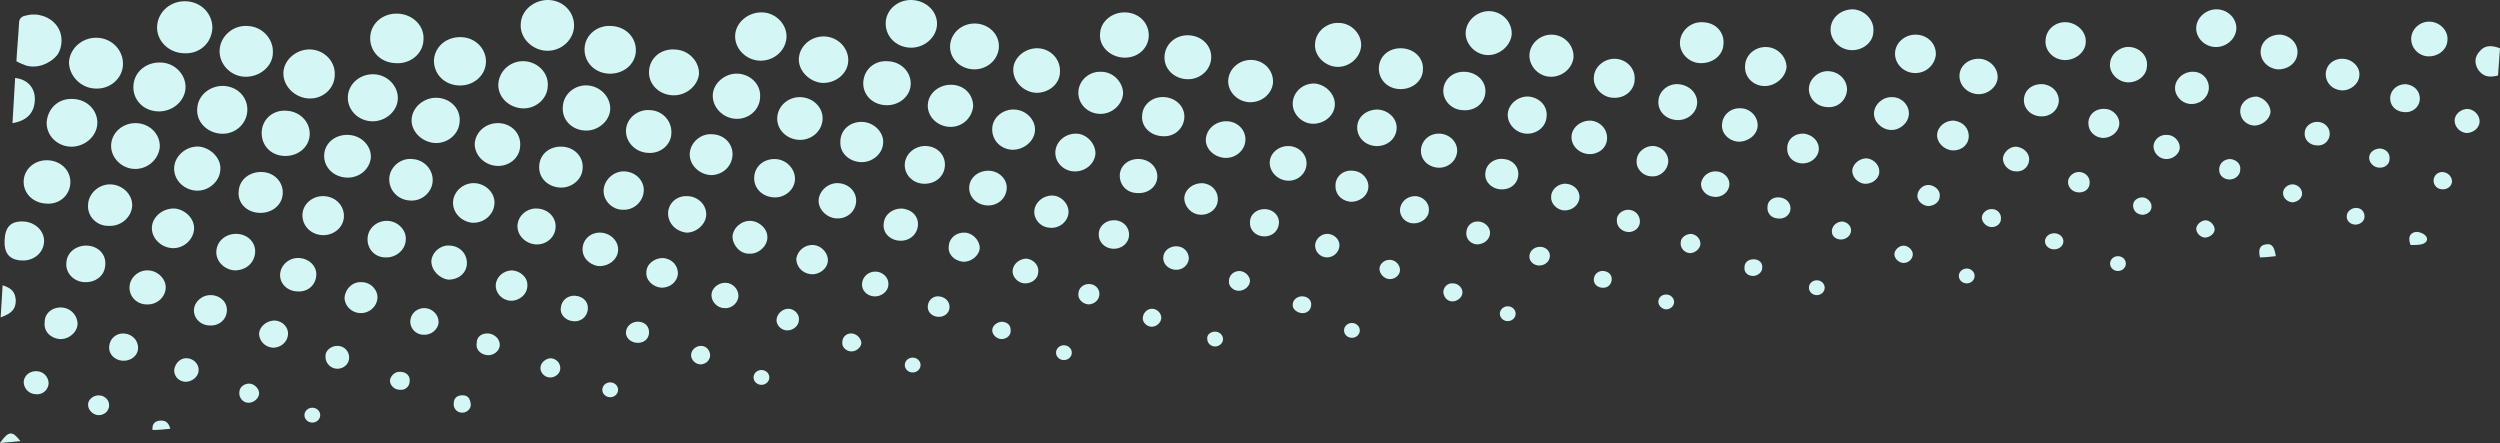 <?xml version="1.0" standalone="no"?><!-- Generator: Gravit.io --><svg xmlns="http://www.w3.org/2000/svg" xmlns:xlink="http://www.w3.org/1999/xlink" style="isolation:isolate" viewBox="0 0 404.086 71.604" width="404.086" height="71.604"><rect x="0" y="0" width="404.086" height="71.604" fill="#333333" stroke="none"/><defs><clipPath id="_clipPath_bSxCAAAjHBoV4F4Ywku6tHe0lryz78QY"><rect width="404.086" height="71.604"/></clipPath></defs><g clip-path="url(#_clipPath_bSxCAAAjHBoV4F4Ywku6tHe0lryz78QY)"><g><path d=" M 29.653 8.604 C 27.102 8.504 25.189 6.404 25.402 4.104 C 25.614 1.804 27.633 0.104 30.078 0.204 C 32.522 0.304 34.329 2.204 34.329 4.504 C 34.223 7.004 32.204 8.804 29.653 8.604 L 29.653 8.604 Z " fill="rgb(212,247,245)"/><path d=" M 15.305 14.304 C 12.966 14.204 11.053 12.104 11.16 9.904 C 11.372 7.704 13.392 6.004 15.73 6.104 C 18.174 6.204 19.981 8.204 19.875 10.504 C 19.769 12.704 17.749 14.504 15.305 14.304 Z " fill="rgb(212,247,245)"/><path d=" M 39.537 12.404 C 37.199 12.304 35.392 10.304 35.498 8.104 C 35.605 5.804 37.73 4.004 40.069 4.204 C 42.407 4.304 44.214 6.304 44.107 8.504 C 44.107 10.704 41.982 12.504 39.537 12.404 Z " fill="rgb(212,247,245)"/><path d=" M 88.321 8.204 C 85.983 8.104 83.963 6.104 84.176 3.804 C 84.282 1.604 86.408 -0.096 88.746 0.004 C 91.084 0.104 92.891 2.004 92.785 4.304 C 92.678 6.504 90.659 8.304 88.321 8.204 Z " fill="rgb(212,247,245)"/><path d=" M 63.876 10.204 C 61.431 10.104 59.731 8.204 59.837 6.004 C 59.943 3.704 61.963 2.104 64.301 2.204 C 66.745 2.304 68.659 4.204 68.446 6.504 C 68.34 8.704 66.32 10.404 63.876 10.204 Z " fill="rgb(212,247,245)"/><path d=" M 49.74 15.904 C 47.508 15.704 45.701 13.804 45.808 11.704 C 45.914 9.504 48.146 7.804 50.378 8.004 C 52.61 8.204 54.31 10.104 54.098 12.304 C 53.992 14.404 52.078 16.104 49.74 15.904 L 49.74 15.904 Z " fill="rgb(212,247,245)"/><path d=" M 29.972 14.404 C 29.759 16.504 27.74 18.104 25.508 18.004 C 23.063 17.904 21.363 16.004 21.575 13.704 C 21.788 11.504 23.701 10.004 26.039 10.104 C 28.377 10.204 30.184 12.204 29.972 14.404 Z " fill="rgb(212,247,245)"/><path d=" M 73.973 13.804 C 71.634 13.604 70.04 11.804 70.146 9.604 C 70.359 7.404 72.272 5.904 74.61 6.004 C 76.949 6.104 78.649 8.004 78.543 10.104 C 78.436 12.304 76.417 14.004 73.973 13.804 Z " fill="rgb(212,247,245)"/><path d=" M 98.418 11.904 C 96.079 11.804 94.379 10.004 94.485 7.804 C 94.591 5.604 96.611 4.004 98.843 4.204 C 101.181 4.304 102.881 6.104 102.775 8.304 C 102.669 10.404 100.756 12.004 98.418 11.904 Z " fill="rgb(212,247,245)"/><path d=" M 122.756 9.804 C 120.524 9.704 118.718 7.804 118.824 5.704 C 118.93 3.604 120.95 1.904 123.288 2.004 C 125.52 2.104 127.326 4.104 127.114 6.204 C 126.901 8.304 124.988 9.904 122.756 9.804 Z " fill="rgb(212,247,245)"/><path d=" M 147.095 7.704 C 144.757 7.604 143.056 5.804 143.163 3.604 C 143.269 1.504 145.182 -0.096 147.414 0.004 C 149.752 0.104 151.559 1.904 151.453 4.004 C 151.346 6.104 149.327 7.804 147.095 7.704 L 147.095 7.704 Z " fill="rgb(212,247,245)"/><path d=" M 4.251 10.604 C 3.72 10.404 3.188 10.204 2.657 9.904 C 2.763 7.804 2.976 5.704 3.082 3.704 C 3.082 3.004 3.507 2.604 4.251 2.504 C 6.058 2.004 8.077 2.704 9.14 4.104 C 10.203 5.504 10.203 7.504 9.247 8.904 C 8.077 10.304 6.058 11.104 4.251 10.604 L 4.251 10.604 Z " fill="rgb(212,247,245)"/><path d=" M 11.904 16.004 C 14.136 16.104 15.836 17.904 15.73 20.004 C 15.624 22.104 13.604 23.804 11.372 23.704 C 9.14 23.604 7.44 21.804 7.546 19.704 C 7.759 17.404 9.565 15.804 11.904 16.004 Z " fill="rgb(212,247,245)"/><path d=" M 36.349 13.904 C 38.581 14.104 40.175 15.904 39.962 18.104 C 39.75 20.204 37.837 21.804 35.605 21.604 C 33.373 21.404 31.672 19.604 31.885 17.504 C 31.991 15.304 34.117 13.704 36.349 13.904 L 36.349 13.904 Z " fill="rgb(212,247,245)"/><path d=" M 88.533 14.004 C 88.427 16.104 86.408 17.704 84.282 17.504 C 82.05 17.304 80.35 15.504 80.562 13.404 C 80.775 11.304 82.688 9.704 84.92 9.904 C 87.045 10.104 88.746 11.904 88.533 14.004 Z " fill="rgb(212,247,245)"/><path d=" M 64.301 16.004 C 64.195 18.104 62.175 19.704 60.05 19.604 C 57.818 19.504 56.117 17.704 56.223 15.604 C 56.33 13.504 58.243 11.904 60.475 12.004 C 62.707 12.104 64.407 14.004 64.301 16.004 Z " fill="rgb(212,247,245)"/><path d=" M 108.727 15.404 C 106.495 15.304 104.795 13.604 104.901 11.504 C 105.007 9.404 106.814 7.804 109.152 8.004 C 111.384 8.104 113.085 10.004 112.978 12.004 C 112.766 13.904 110.853 15.504 108.727 15.404 Z " fill="rgb(212,247,245)"/><path d=" M 132.853 13.404 C 130.727 13.204 128.921 11.304 129.133 9.304 C 129.346 7.204 131.365 5.704 133.491 5.904 C 135.616 6.104 137.211 7.904 137.104 9.904 C 136.998 11.904 135.085 13.504 132.853 13.404 Z " fill="rgb(212,247,245)"/><path d=" M 157.298 11.204 C 155.066 11.104 153.366 9.304 153.578 7.204 C 153.791 5.204 155.598 3.704 157.723 3.804 C 159.955 3.904 161.656 5.704 161.443 7.804 C 161.231 9.804 159.424 11.304 157.298 11.204 Z " fill="rgb(212,247,245)"/><path d=" M 181.424 9.304 C 179.299 9.104 177.598 7.404 177.811 5.404 C 177.917 3.404 179.83 1.904 181.956 2.004 C 184.188 2.104 185.782 3.804 185.676 5.904 C 185.569 7.904 183.762 9.504 181.424 9.304 Z " fill="rgb(212,247,245)"/><path d=" M 21.682 27.304 C 19.556 27.204 17.855 25.404 17.962 23.404 C 18.068 21.404 19.875 19.804 22.107 19.904 C 24.232 20.004 25.933 21.704 25.827 23.804 C 25.614 25.804 23.807 27.404 21.682 27.304 Z " fill="rgb(212,247,245)"/><path d=" M 45.914 25.204 C 43.682 25.104 42.194 23.404 42.3 21.304 C 42.407 19.204 44.214 17.704 46.339 17.904 C 48.465 18.004 50.165 19.704 50.059 21.804 C 49.953 23.804 48.146 25.304 45.914 25.204 Z " fill="rgb(212,247,245)"/><path d=" M 70.678 15.804 C 72.804 15.904 74.504 17.604 74.291 19.704 C 74.185 21.704 72.272 23.304 70.146 23.104 C 68.127 22.904 66.427 21.204 66.533 19.304 C 66.639 17.304 68.552 15.704 70.678 15.804 L 70.678 15.804 Z " fill="rgb(212,247,245)"/><path d=" M 94.91 13.804 C 97.036 13.904 98.736 15.704 98.63 17.704 C 98.524 19.604 96.611 21.204 94.591 21.104 C 92.36 21.004 90.765 19.304 90.978 17.204 C 91.084 15.204 92.891 13.704 94.91 13.804 Z " fill="rgb(212,247,245)"/><path d=" M 122.863 15.604 C 122.863 17.704 121.056 19.304 118.93 19.204 C 116.804 19.104 115.104 17.304 115.21 15.304 C 115.317 13.404 117.23 11.804 119.249 11.904 C 121.268 12.004 122.969 13.604 122.863 15.604 L 122.863 15.604 Z " fill="rgb(212,247,245)"/><path d=" M 167.501 15.004 C 165.376 14.904 163.675 13.104 163.781 11.104 C 163.888 9.204 165.801 7.704 167.82 7.804 C 169.839 7.904 171.434 9.604 171.327 11.604 C 171.327 13.504 169.627 15.004 167.501 15.004 Z " fill="rgb(212,247,245)"/><path d=" M 147.201 13.704 C 147.095 15.604 145.288 17.104 143.163 17.004 C 140.931 16.904 139.336 15.204 139.549 13.104 C 139.762 11.104 141.462 9.704 143.588 9.904 C 145.713 10.004 147.308 11.704 147.201 13.704 L 147.201 13.704 Z " fill="rgb(212,247,245)"/><path d=" M 191.84 12.804 C 189.714 12.704 188.12 11.104 188.226 9.104 C 188.333 7.104 190.033 5.604 192.159 5.704 C 194.284 5.804 195.879 7.404 195.772 9.404 C 195.666 11.404 193.859 12.904 191.84 12.804 Z " fill="rgb(212,247,245)"/><path d=" M 35.605 27.504 C 35.498 29.404 33.585 31.004 31.566 30.804 C 29.547 30.604 27.952 28.904 28.165 26.904 C 28.377 25.004 30.291 23.504 32.31 23.704 C 34.223 24.004 35.817 25.704 35.605 27.504 L 35.605 27.504 Z " fill="rgb(212,247,245)"/><path d=" M 216.072 10.804 C 214.053 10.704 212.352 8.904 212.565 7.004 C 212.671 5.104 214.478 3.604 216.391 3.704 C 218.411 3.704 220.111 5.504 220.005 7.404 C 219.899 9.304 218.092 10.904 216.072 10.804 L 216.072 10.804 Z " fill="rgb(212,247,245)"/><path d=" M 11.372 29.604 C 11.266 31.604 9.565 33.104 7.44 32.904 C 5.314 32.804 3.72 31.204 3.826 29.204 C 3.932 27.204 5.739 25.804 7.759 25.904 C 9.884 26.004 11.479 27.604 11.372 29.604 Z " fill="rgb(212,247,245)"/><path d=" M 56.011 28.704 C 53.885 28.604 52.291 27.004 52.397 25.004 C 52.504 23.104 54.204 21.704 56.33 21.804 C 58.455 21.904 60.05 23.604 59.943 25.504 C 59.731 27.404 58.03 28.804 56.011 28.704 Z " fill="rgb(212,247,245)"/><path d=" M 240.517 8.904 C 238.498 8.904 236.797 7.104 236.904 5.204 C 237.01 3.304 238.817 1.704 240.836 1.804 C 242.856 1.904 244.45 3.604 244.344 5.604 C 244.131 7.404 242.43 8.904 240.517 8.904 L 240.517 8.904 Z " fill="rgb(212,247,245)"/><path d=" M 104.688 24.704 C 102.669 24.604 101.075 22.904 101.181 21.004 C 101.287 19.104 103.094 17.604 105.113 17.804 C 107.133 17.904 108.621 19.604 108.514 21.504 C 108.514 23.404 106.708 24.904 104.688 24.704 L 104.688 24.704 Z " fill="rgb(212,247,245)"/><path d=" M 80.137 26.804 C 78.118 26.604 76.63 24.904 76.736 23.104 C 76.949 21.204 78.649 19.804 80.668 19.904 C 82.794 20.004 84.282 21.704 84.069 23.704 C 83.963 25.604 82.156 27.004 80.137 26.804 L 80.137 26.804 Z " fill="rgb(212,247,245)"/><path d=" M 129.133 22.604 C 127.114 22.504 125.52 20.904 125.626 19.004 C 125.732 17.104 127.433 15.604 129.452 15.704 C 131.471 15.804 133.066 17.404 132.959 19.304 C 132.853 21.204 131.153 22.704 129.133 22.604 Z " fill="rgb(212,247,245)"/><path d=" M 181.531 15.104 C 181.424 16.904 179.724 18.504 177.704 18.404 C 175.685 18.304 174.197 16.704 174.303 14.804 C 174.41 13.004 176.004 11.504 178.023 11.604 C 179.936 11.604 181.531 13.304 181.531 15.104 L 181.531 15.104 Z " fill="rgb(212,247,245)"/><path d=" M 153.472 20.504 C 151.453 20.404 149.858 18.804 149.965 16.904 C 150.071 15.004 151.878 13.604 153.897 13.704 C 155.916 13.804 157.298 15.304 157.298 17.204 C 157.086 19.104 155.491 20.604 153.472 20.504 L 153.472 20.504 Z " fill="rgb(212,247,245)"/><path d=" M 201.724 16.504 C 199.811 16.304 198.323 14.604 198.536 12.804 C 198.748 10.904 200.555 9.504 202.574 9.704 C 204.488 9.904 205.869 11.504 205.763 13.404 C 205.55 15.304 203.744 16.704 201.724 16.504 Z " fill="rgb(212,247,245)"/><path d=" M 14.242 33.004 C 14.348 31.204 16.049 29.704 17.962 29.804 C 19.875 29.904 21.469 31.504 21.363 33.304 C 21.257 35.104 19.556 36.604 17.643 36.504 C 15.624 36.604 14.029 34.904 14.242 33.004 Z " fill="rgb(212,247,245)"/><path d=" M 250.508 12.404 C 248.595 12.304 247.107 10.604 247.213 8.804 C 247.319 7.004 249.02 5.504 250.933 5.604 C 252.952 5.704 254.44 7.404 254.334 9.304 C 254.122 11.104 252.421 12.504 250.508 12.404 Z " fill="rgb(212,247,245)"/><path d=" M 226.382 14.404 C 224.256 14.404 222.768 12.804 222.874 10.904 C 222.981 9.004 224.575 7.704 226.594 7.804 C 228.614 7.904 230.102 9.404 229.995 11.204 C 229.995 13.004 228.401 14.404 226.382 14.404 L 226.382 14.404 Z " fill="rgb(212,247,245)"/><path d=" M 38.581 30.904 C 38.687 29.004 40.387 27.704 42.407 27.804 C 44.426 27.904 45.808 29.504 45.701 31.304 C 45.595 33.204 43.895 34.504 41.875 34.404 C 39.856 34.304 38.368 32.804 38.581 30.904 Z " fill="rgb(212,247,245)"/><path d=" M 69.934 29.304 C 69.828 31.104 68.127 32.604 66.214 32.404 C 64.301 32.304 62.813 30.704 62.919 28.804 C 63.026 27.004 64.726 25.504 66.639 25.704 C 68.552 25.804 70.04 27.404 69.934 29.304 Z " fill="rgb(212,247,245)"/><path d=" M 274.74 10.204 C 272.827 10.104 271.339 8.404 271.552 6.604 C 271.764 4.804 273.465 3.404 275.378 3.604 C 277.397 3.704 278.779 5.304 278.566 7.204 C 278.46 9.004 276.76 10.304 274.74 10.204 Z " fill="rgb(212,247,245)"/><path d=" M 94.166 27.304 C 94.06 29.104 92.253 30.504 90.34 30.304 C 88.427 30.104 87.045 28.704 87.152 26.804 C 87.258 24.904 88.852 23.604 90.872 23.704 C 92.891 23.804 94.379 25.404 94.166 27.304 Z " fill="rgb(212,247,245)"/><path d=" M 299.185 8.104 C 297.272 8.004 295.784 6.404 295.891 4.604 C 295.997 2.804 297.591 1.504 299.504 1.504 C 301.417 1.604 303.011 3.304 302.799 5.104 C 302.799 6.804 301.098 8.204 299.185 8.104 Z " fill="rgb(212,247,245)"/><path d=" M 111.49 24.804 C 111.597 23.004 113.297 21.504 115.21 21.704 C 117.123 21.804 118.505 23.304 118.399 25.104 C 118.292 26.904 116.804 28.304 114.891 28.304 C 112.978 28.204 111.384 26.604 111.49 24.804 L 111.49 24.804 Z " fill="rgb(212,247,245)"/><path d=" M 167.289 21.104 C 167.182 22.904 165.376 24.304 163.463 24.204 C 161.549 24.004 160.274 22.504 160.38 20.704 C 160.487 18.904 162.187 17.604 163.994 17.704 C 165.907 17.804 167.395 19.404 167.289 21.104 Z " fill="rgb(212,247,245)"/><path d=" M 142.737 23.204 C 142.631 24.904 140.931 26.304 139.124 26.204 C 137.211 26.104 135.723 24.704 135.829 22.904 C 135.829 21.004 137.423 19.604 139.443 19.704 C 141.356 19.804 142.95 21.504 142.737 23.204 Z " fill="rgb(212,247,245)"/><path d=" M 191.415 19.204 C 191.202 20.904 189.714 22.204 187.801 22.004 C 185.888 21.904 184.4 20.404 184.613 18.604 C 184.719 16.804 186.42 15.504 188.333 15.704 C 190.246 15.904 191.627 17.404 191.415 19.204 L 191.415 19.204 Z " fill="rgb(212,247,245)"/><path d=" M 24.551 36.704 C 24.658 35.004 26.358 33.604 28.271 33.704 C 30.078 33.904 31.566 35.504 31.353 37.204 C 31.141 38.904 29.547 40.204 27.846 40.104 C 25.933 40.004 24.445 38.404 24.551 36.704 Z " fill="rgb(212,247,245)"/><path d=" M 215.754 17.004 C 215.647 18.704 214.053 20.004 212.246 20.004 C 210.439 20.004 208.845 18.404 208.951 16.604 C 209.058 14.804 210.652 13.404 212.565 13.504 C 214.372 13.704 215.86 15.304 215.754 17.004 Z " fill="rgb(212,247,245)"/><path d=" M 73.229 32.604 C 73.335 30.904 74.929 29.504 76.736 29.604 C 78.543 29.704 80.031 31.204 79.924 32.904 C 79.818 34.704 78.224 36.104 76.311 36.004 C 74.504 35.804 73.122 34.304 73.229 32.604 L 73.229 32.604 Z " fill="rgb(212,247,245)"/><path d=" M 260.817 15.804 C 259.01 15.804 257.416 14.104 257.629 12.404 C 257.735 10.704 259.436 9.404 261.136 9.504 C 262.943 9.604 264.325 11.104 264.218 12.804 C 264.218 14.504 262.73 15.904 260.817 15.804 L 260.817 15.804 Z " fill="rgb(212,247,245)"/><path d=" M 7.121 39.104 C 7.015 40.904 5.42 42.204 3.507 42.104 C 1.488 42.004 0.638 40.904 0.744 38.804 C 0.85 36.604 1.807 35.704 3.826 35.804 C 5.739 35.904 7.227 37.404 7.121 39.104 Z " fill="rgb(212,247,245)"/><path d=" M 240.092 14.904 C 239.986 16.704 238.392 18.004 236.372 17.804 C 234.566 17.704 233.184 16.204 233.29 14.504 C 233.396 12.804 234.884 11.504 236.797 11.604 C 238.711 11.704 240.198 13.104 240.092 14.904 Z " fill="rgb(212,247,245)"/><path d=" M 48.89 34.604 C 48.996 32.904 50.59 31.604 52.397 31.704 C 54.31 31.804 55.692 33.304 55.586 35.104 C 55.479 36.804 53.885 38.104 52.078 38.004 C 50.165 37.904 48.784 36.404 48.89 34.604 Z " fill="rgb(212,247,245)"/><path d=" M 285.05 13.904 C 283.243 13.804 281.861 12.304 282.074 10.504 C 282.18 8.804 283.774 7.504 285.581 7.604 C 287.388 7.704 288.77 9.204 288.77 10.904 C 288.557 12.604 286.857 14.004 285.05 13.904 L 285.05 13.904 Z " fill="rgb(212,247,245)"/><path d=" M 97.567 30.704 C 97.674 29.004 99.268 27.604 100.968 27.704 C 102.775 27.804 104.157 29.204 104.051 30.904 C 103.944 32.604 102.456 34.004 100.65 33.904 C 98.949 33.904 97.461 32.404 97.567 30.704 Z " fill="rgb(212,247,245)"/><path d=" M 121.906 28.604 C 122.012 26.904 123.394 25.704 125.201 25.704 C 127.008 25.704 128.496 27.204 128.496 28.904 C 128.496 30.604 126.901 32.004 125.095 31.904 C 123.181 31.804 121.8 30.404 121.906 28.604 L 121.906 28.604 Z " fill="rgb(212,247,245)"/><path d=" M 309.388 11.804 C 307.582 11.704 306.2 10.204 306.306 8.504 C 306.413 6.804 308.007 5.504 309.814 5.604 C 311.62 5.704 313.002 7.104 312.896 8.904 C 312.683 10.604 311.195 11.904 309.388 11.804 L 309.388 11.804 Z " fill="rgb(212,247,245)"/><path d=" M 333.621 9.704 C 331.814 9.604 330.432 8.104 330.645 6.404 C 330.751 4.704 332.345 3.404 334.152 3.604 C 335.853 3.804 337.234 5.204 337.128 6.804 C 337.128 8.404 335.428 9.804 333.621 9.704 L 333.621 9.704 Z " fill="rgb(212,247,245)"/><path d=" M 358.172 7.604 C 356.365 7.604 354.877 6.104 354.984 4.404 C 355.09 2.804 356.578 1.504 358.278 1.504 C 360.085 1.504 361.573 3.004 361.467 4.704 C 361.361 6.304 359.873 7.604 358.172 7.604 Z " fill="rgb(212,247,245)"/><path d=" M 177.067 24.804 C 176.96 26.504 175.366 27.804 173.559 27.704 C 171.859 27.604 170.477 26.204 170.583 24.504 C 170.69 22.804 172.284 21.504 174.091 21.604 C 175.685 21.704 177.067 23.204 177.067 24.804 Z " fill="rgb(212,247,245)"/><path d=" M 146.245 26.504 C 146.351 24.804 147.945 23.504 149.752 23.604 C 151.559 23.704 152.834 25.104 152.728 26.804 C 152.622 28.504 151.24 29.704 149.433 29.704 C 147.52 29.704 146.138 28.204 146.245 26.504 Z " fill="rgb(212,247,245)"/><path d=" M 201.299 22.704 C 201.193 24.404 199.599 25.704 197.792 25.504 C 196.091 25.304 194.71 23.904 194.922 22.304 C 195.135 20.704 196.623 19.504 198.429 19.604 C 200.13 19.704 201.405 21.104 201.299 22.704 L 201.299 22.704 Z " fill="rgb(212,247,245)"/><path d=" M 10.735 42.404 C 10.841 40.704 12.435 39.604 14.136 39.704 C 15.942 39.804 17.218 41.204 17.005 42.904 C 16.899 44.604 15.411 45.704 13.604 45.604 C 11.904 45.504 10.522 44.104 10.735 42.404 Z " fill="rgb(212,247,245)"/><path d=" M 34.967 40.604 C 35.073 38.904 36.561 37.704 38.368 37.804 C 40.069 37.904 41.344 39.204 41.238 40.804 C 41.131 42.504 39.75 43.704 37.943 43.704 C 36.242 43.604 34.861 42.204 34.967 40.604 L 34.967 40.604 Z " fill="rgb(212,247,245)"/><path d=" M 225.744 20.804 C 225.638 22.504 224.15 23.704 222.343 23.604 C 220.643 23.504 219.367 22.204 219.367 20.604 C 219.367 18.904 220.855 17.704 222.662 17.704 C 224.469 17.804 225.85 19.204 225.744 20.804 L 225.744 20.804 Z " fill="rgb(212,247,245)"/><path d=" M 274.315 16.704 C 274.209 18.304 272.721 19.504 271.02 19.404 C 269.32 19.304 268.045 18.104 268.045 16.504 C 268.045 14.804 269.532 13.504 271.233 13.604 C 273.04 13.704 274.421 15.104 274.315 16.704 L 274.315 16.704 Z " fill="rgb(212,247,245)"/><path d=" M 249.976 18.904 C 249.87 20.504 248.382 21.704 246.682 21.604 C 244.981 21.504 243.6 20.004 243.706 18.404 C 243.812 16.804 245.406 15.504 247.107 15.604 C 248.914 15.804 250.189 17.204 249.976 18.904 L 249.976 18.904 Z " fill="rgb(212,247,245)"/><path d=" M 83.644 36.404 C 83.751 34.804 85.239 33.604 86.833 33.704 C 88.533 33.804 89.809 35.004 89.809 36.604 C 89.809 38.304 88.321 39.604 86.62 39.504 C 84.92 39.404 83.538 38.004 83.644 36.404 L 83.644 36.404 Z " fill="rgb(212,247,245)"/><path d=" M 59.412 38.504 C 59.518 36.804 61.006 35.604 62.707 35.704 C 64.407 35.804 65.789 37.304 65.576 38.904 C 65.47 40.404 63.982 41.704 62.282 41.604 C 60.581 41.604 59.306 40.204 59.412 38.504 L 59.412 38.504 Z " fill="rgb(212,247,245)"/><path d=" M 298.548 14.504 C 298.441 16.204 297.06 17.504 295.253 17.304 C 293.552 17.204 292.277 15.804 292.383 14.204 C 292.489 12.704 293.977 11.404 295.572 11.504 C 297.272 11.604 298.548 12.904 298.548 14.504 L 298.548 14.504 Z " fill="rgb(212,247,245)"/><path d=" M 107.983 34.504 C 107.983 32.904 109.365 31.604 111.065 31.704 C 112.766 31.704 114.254 33.104 114.147 34.804 C 114.041 36.304 112.553 37.604 110.959 37.604 C 109.258 37.404 107.983 36.104 107.983 34.504 L 107.983 34.504 Z " fill="rgb(212,247,245)"/><path d=" M 319.485 15.204 C 317.785 15.004 316.616 13.604 316.722 12.104 C 316.828 10.504 318.316 9.404 320.017 9.504 C 321.611 9.604 322.993 11.004 322.886 12.604 C 322.78 14.104 321.186 15.404 319.485 15.204 Z " fill="rgb(212,247,245)"/><path d=" M 132.322 32.304 C 132.428 30.804 133.916 29.504 135.51 29.604 C 137.211 29.704 138.486 31.004 138.38 32.604 C 138.274 34.204 136.892 35.404 135.191 35.304 C 133.597 35.204 132.215 33.804 132.322 32.304 Z " fill="rgb(212,247,245)"/><path d=" M 343.824 13.304 C 342.23 13.204 340.848 11.704 341.061 10.204 C 341.167 8.704 342.761 7.404 344.355 7.604 C 346.056 7.804 347.225 9.204 347.012 10.804 C 346.906 12.304 345.418 13.404 343.824 13.304 L 343.824 13.304 Z " fill="rgb(212,247,245)"/><path d=" M 156.66 30.204 C 156.767 28.604 158.255 27.504 159.955 27.604 C 161.549 27.704 162.825 29.004 162.719 30.504 C 162.612 32.104 161.231 33.304 159.53 33.204 C 157.83 33.104 156.554 31.804 156.66 30.204 L 156.66 30.204 Z " fill="rgb(212,247,245)"/><path d=" M 211.183 26.404 C 211.183 28.004 209.802 29.304 208.101 29.204 C 206.507 29.104 205.232 27.804 205.232 26.304 C 205.232 24.804 206.613 23.604 208.207 23.604 C 209.908 23.604 211.183 24.904 211.183 26.404 L 211.183 26.404 Z " fill="rgb(212,247,245)"/><path d=" M 392.395 9.104 C 390.801 9.004 389.632 7.604 389.738 6.104 C 389.844 4.604 391.226 3.404 392.82 3.504 C 394.414 3.604 395.796 5.004 395.584 6.604 C 395.477 8.104 393.989 9.204 392.395 9.104 Z " fill="rgb(212,247,245)"/><path d=" M 180.999 28.204 C 181.105 26.704 182.487 25.604 184.188 25.704 C 185.888 25.804 187.164 27.104 187.057 28.704 C 186.951 30.204 185.569 31.304 183.869 31.204 C 182.062 31.204 180.893 29.804 180.999 28.204 Z " fill="rgb(212,247,245)"/><path d=" M 368.056 11.204 C 366.462 11.004 365.293 9.704 365.399 8.204 C 365.506 6.604 366.994 5.504 368.694 5.604 C 370.288 5.804 371.457 7.104 371.351 8.604 C 371.245 10.204 369.757 11.304 368.056 11.204 Z " fill="rgb(212,247,245)"/><path d=" M 20.938 46.304 C 21.044 44.804 22.426 43.604 24.02 43.704 C 25.614 43.804 26.889 45.204 26.783 46.604 C 26.677 48.104 25.295 49.304 23.701 49.204 C 22.107 49.204 20.831 47.904 20.938 46.304 Z " fill="rgb(212,247,245)"/><path d=" M 45.276 44.304 C 45.383 42.804 46.764 41.604 48.359 41.704 C 49.953 41.804 51.228 43.004 51.122 44.504 C 51.016 46.104 49.74 47.204 48.146 47.104 C 46.445 47.104 45.17 45.804 45.276 44.304 Z " fill="rgb(212,247,245)"/><path d=" M 235.522 24.504 C 235.416 26.004 234.034 27.204 232.44 27.104 C 230.846 27.004 229.57 25.804 229.677 24.204 C 229.783 22.704 231.058 21.504 232.759 21.604 C 234.353 21.704 235.628 23.004 235.522 24.504 Z " fill="rgb(212,247,245)"/><path d=" M 69.721 42.204 C 69.828 40.704 71.316 39.504 72.804 39.704 C 74.398 39.804 75.567 41.104 75.461 42.704 C 75.354 44.204 74.079 45.204 72.485 45.204 C 70.997 45.004 69.721 43.704 69.721 42.204 Z " fill="rgb(212,247,245)"/><path d=" M 259.754 22.504 C 259.648 24.004 258.267 25.004 256.779 24.904 C 255.184 24.804 253.909 23.504 254.015 22.004 C 254.122 20.504 255.609 19.404 257.204 19.504 C 258.798 19.704 259.861 21.004 259.754 22.504 Z " fill="rgb(212,247,245)"/><path d=" M 97.142 37.604 C 98.736 37.704 100.012 39.004 99.906 40.504 C 99.799 42.004 98.311 43.104 96.717 43.004 C 95.229 42.804 94.06 41.604 94.166 40.104 C 94.273 38.604 95.548 37.504 97.142 37.604 Z " fill="rgb(212,247,245)"/><path d=" M 284.093 20.404 C 283.987 21.804 282.605 22.904 281.011 22.904 C 279.417 22.804 278.141 21.504 278.354 20.004 C 278.46 18.504 279.842 17.404 281.33 17.504 C 282.924 17.504 284.199 18.904 284.093 20.404 Z " fill="rgb(212,247,245)"/><path d=" M 308.538 18.504 C 308.432 19.904 307.05 21.104 305.562 21.004 C 304.074 20.904 302.799 19.604 302.905 18.204 C 303.011 16.804 304.393 15.604 305.881 15.704 C 307.369 15.704 308.644 17.004 308.538 18.504 Z " fill="rgb(212,247,245)"/><path d=" M 118.399 38.204 C 118.505 36.804 119.887 35.604 121.375 35.704 C 122.863 35.804 124.138 37.104 124.032 38.504 C 123.925 39.904 122.544 41.104 121.056 41.004 C 119.568 41.004 118.399 39.604 118.399 38.204 Z " fill="rgb(212,247,245)"/><path d=" M 332.771 16.504 C 332.558 17.904 331.389 18.904 329.795 18.804 C 328.2 18.704 327.031 17.504 327.138 16.004 C 327.244 14.504 328.519 13.504 330.22 13.604 C 331.814 13.804 332.877 15.004 332.771 16.504 L 332.771 16.504 Z " fill="rgb(212,247,245)"/><path d=" M 142.844 36.104 C 142.95 34.704 144.225 33.704 145.713 33.704 C 147.308 33.804 148.477 34.904 148.37 36.404 C 148.264 37.904 146.989 39.004 145.394 38.904 C 143.8 38.804 142.631 37.604 142.844 36.104 Z " fill="rgb(212,247,245)"/><path d=" M 167.182 34.104 C 167.289 32.704 168.564 31.604 170.052 31.604 C 171.54 31.604 172.815 33.004 172.709 34.404 C 172.603 35.804 171.221 37.004 169.627 36.804 C 168.139 36.704 167.076 35.404 167.182 34.104 L 167.182 34.104 Z " fill="rgb(212,247,245)"/><path d=" M 357.003 14.504 C 356.79 15.904 355.515 16.904 354.027 16.804 C 352.539 16.704 351.37 15.304 351.583 13.904 C 351.795 12.504 353.177 11.504 354.558 11.604 C 356.046 11.604 357.216 13.004 357.003 14.504 Z " fill="rgb(212,247,245)"/><path d=" M 191.415 32.004 C 191.521 30.604 192.796 29.604 194.284 29.604 C 195.879 29.704 196.942 30.904 196.835 32.404 C 196.729 33.804 195.454 34.804 193.966 34.704 C 192.478 34.604 191.415 33.304 191.415 32.004 L 191.415 32.004 Z " fill="rgb(212,247,245)"/><path d=" M 9.991 49.704 C 11.479 49.804 12.541 51.004 12.541 52.404 C 12.435 53.804 11.053 54.904 9.565 54.804 C 8.077 54.604 7.015 53.504 7.227 52.004 C 7.227 50.604 8.503 49.604 9.991 49.704 L 9.991 49.704 Z " fill="rgb(212,247,245)"/><path d=" M 378.472 14.604 C 376.984 14.504 375.921 13.404 375.921 12.004 C 375.921 10.504 377.197 9.404 378.791 9.504 C 380.279 9.604 381.554 10.904 381.342 12.304 C 381.235 13.604 379.854 14.704 378.472 14.604 Z " fill="rgb(212,247,245)"/><path d=" M 58.455 45.604 C 59.943 45.604 61.112 46.904 61.006 48.204 C 60.9 49.604 59.624 50.704 58.137 50.604 C 56.755 50.504 55.692 49.404 55.692 48.104 C 55.798 46.704 56.967 45.504 58.455 45.604 Z " fill="rgb(212,247,245)"/><path d=" M 31.353 50.004 C 31.46 48.704 32.735 47.604 34.223 47.704 C 35.711 47.804 36.774 48.904 36.667 50.304 C 36.561 51.704 35.392 52.704 33.904 52.604 C 32.416 52.604 31.247 51.404 31.353 50.004 Z " fill="rgb(212,247,245)"/><path d=" M 5.633 16.004 C 5.633 18.104 4.464 19.504 2.019 19.904 L 2.444 12.604 C 4.358 12.804 5.633 14.104 5.633 16.004 L 5.633 16.004 Z " fill="rgb(212,247,245)"/><path d=" M 215.86 29.804 C 215.966 28.404 217.241 27.404 218.729 27.604 C 220.217 27.704 221.28 29.004 221.174 30.304 C 221.068 31.704 219.686 32.704 218.198 32.604 C 216.71 32.404 215.754 31.304 215.86 29.804 Z " fill="rgb(212,247,245)"/><path d=" M 82.794 43.704 C 84.176 43.804 85.345 44.904 85.239 46.204 C 85.239 47.604 83.857 48.704 82.475 48.604 C 81.094 48.504 80.031 47.304 80.137 46.004 C 80.243 44.704 81.412 43.704 82.794 43.704 L 82.794 43.704 Z " fill="rgb(212,247,245)"/><path d=" M 242.537 30.604 C 241.049 30.504 239.88 29.304 240.092 27.904 C 240.198 26.504 241.58 25.504 243.068 25.704 C 244.45 25.804 245.513 26.904 245.406 28.304 C 245.3 29.704 244.131 30.704 242.537 30.604 L 242.537 30.604 Z " fill="rgb(212,247,245)"/><path d=" M 269.639 26.204 C 269.532 27.504 268.363 28.604 266.982 28.504 C 265.6 28.504 264.431 27.304 264.537 26.004 C 264.537 24.604 265.919 23.504 267.301 23.604 C 268.682 23.704 269.745 24.904 269.639 26.204 L 269.639 26.204 Z " fill="rgb(212,247,245)"/><path d=" M 107.133 41.704 C 108.621 41.804 109.577 42.904 109.577 44.204 C 109.471 45.604 108.302 46.504 106.92 46.504 C 105.539 46.404 104.369 45.304 104.476 44.004 C 104.476 42.704 105.751 41.704 107.133 41.704 Z " fill="rgb(212,247,245)"/><path d=" M 293.977 24.204 C 293.871 25.504 292.596 26.504 291.214 26.404 C 289.726 26.304 288.77 25.204 288.876 23.804 C 288.982 22.404 290.151 21.504 291.639 21.604 C 293.021 21.804 294.084 22.904 293.977 24.204 Z " fill="rgb(212,247,245)"/><path d=" M 131.471 39.604 C 132.853 39.704 133.916 41.004 133.81 42.204 C 133.703 43.504 132.322 44.504 130.94 44.304 C 129.558 44.104 128.708 43.004 128.708 41.804 C 128.921 40.504 130.09 39.504 131.471 39.604 L 131.471 39.604 Z " fill="rgb(212,247,245)"/><path d=" M 318.21 22.204 C 318.104 23.504 316.934 24.404 315.553 24.304 C 314.171 24.204 313.002 23.004 313.108 21.704 C 313.215 20.404 314.49 19.404 315.872 19.504 C 317.36 19.704 318.316 20.804 318.21 22.204 Z " fill="rgb(212,247,245)"/><path d=" M 342.549 20.104 C 342.442 21.304 341.273 22.304 339.891 22.304 C 338.51 22.204 337.553 21.204 337.553 19.904 C 337.553 18.504 338.722 17.504 340.21 17.604 C 341.486 17.604 342.655 18.804 342.549 20.104 Z " fill="rgb(212,247,245)"/><path d=" M 153.366 39.704 C 153.472 38.404 154.641 37.504 156.023 37.604 C 157.298 37.704 158.361 38.904 158.361 40.104 C 158.255 41.404 156.873 42.404 155.598 42.304 C 154.11 42.104 153.153 41.004 153.366 39.704 L 153.366 39.704 Z " fill="rgb(212,247,245)"/><path d=" M 366.994 18.104 C 366.887 19.304 365.612 20.304 364.336 20.304 C 362.955 20.204 361.998 19.104 362.105 17.804 C 362.211 16.504 363.38 15.604 364.762 15.604 C 365.931 15.804 366.994 16.904 366.994 18.104 Z " fill="rgb(212,247,245)"/><path d=" M 180.255 35.604 C 181.637 35.704 182.593 36.804 182.487 38.104 C 182.381 39.404 181.212 40.304 179.83 40.204 C 178.448 40.104 177.492 39.004 177.598 37.704 C 177.704 36.404 178.873 35.504 180.255 35.604 Z " fill="rgb(212,247,245)"/><path d=" M 391.12 16.104 C 391.013 17.404 389.844 18.304 388.463 18.104 C 387.187 18.004 386.231 17.004 386.337 15.704 C 386.443 14.504 387.506 13.604 388.781 13.604 C 390.269 13.704 391.226 14.804 391.12 16.104 Z " fill="rgb(212,247,245)"/><path d=" M 204.594 33.804 C 205.869 33.904 206.826 34.904 206.719 36.104 C 206.613 37.404 205.55 38.304 204.169 38.204 C 202.893 38.104 201.937 37.104 202.043 35.904 C 202.043 34.604 203.212 33.704 204.594 33.804 Z " fill="rgb(212,247,245)"/><path d=" M 403.767 12.204 C 402.173 12.604 401.323 12.304 400.579 11.304 C 399.941 10.304 399.941 9.204 400.791 8.304 C 401.535 7.404 402.492 7.204 404.086 7.804 L 403.767 12.204 Z " fill="rgb(212,247,245)"/><path d=" M 253.165 29.704 C 254.44 29.804 255.397 30.804 255.291 32.004 C 255.184 33.204 254.015 34.104 252.74 34.004 C 251.571 33.904 250.614 32.804 250.72 31.804 C 250.72 30.604 251.89 29.604 253.165 29.704 Z " fill="rgb(212,247,245)"/><path d=" M 44.426 51.804 C 45.701 51.904 46.658 52.904 46.552 54.104 C 46.445 55.304 45.383 56.204 44.107 56.204 C 42.832 56.104 41.875 55.104 41.875 53.904 C 41.982 52.704 43.151 51.804 44.426 51.804 Z " fill="rgb(212,247,245)"/><path d=" M 228.72 31.704 C 229.995 31.704 231.058 32.804 230.952 34.004 C 230.952 35.204 229.783 36.104 228.507 36.104 C 227.232 36.104 226.275 35.104 226.275 33.904 C 226.382 32.604 227.445 31.704 228.72 31.704 L 228.72 31.704 Z " fill="rgb(212,247,245)"/><path d=" M 68.765 49.804 C 69.934 49.904 70.89 50.904 70.89 52.004 C 70.89 53.204 69.721 54.204 68.446 54.104 C 67.171 54.104 66.214 53.004 66.32 51.804 C 66.427 50.604 67.489 49.704 68.765 49.804 Z " fill="rgb(212,247,245)"/><path d=" M 20.087 53.904 C 21.363 54.004 22.319 55.004 22.319 56.204 C 22.319 57.504 21.15 58.404 19.769 58.304 C 18.493 58.204 17.537 57.204 17.643 56.004 C 17.749 54.704 18.812 53.804 20.087 53.904 Z " fill="rgb(212,247,245)"/><path d=" M 277.504 27.704 C 278.673 27.804 279.629 28.804 279.523 29.904 C 279.417 31.104 278.248 32.004 276.972 31.804 C 275.803 31.704 274.847 30.704 274.953 29.604 C 275.165 28.404 276.228 27.604 277.504 27.704 Z " fill="rgb(212,247,245)"/><path d=" M 92.997 47.804 C 94.273 47.904 95.123 48.804 95.017 50.004 C 94.91 51.204 93.847 52.104 92.572 51.904 C 91.403 51.804 90.446 50.804 90.659 49.704 C 90.765 48.504 91.828 47.704 92.997 47.804 Z " fill="rgb(212,247,245)"/><path d=" M 301.842 25.604 C 303.011 25.804 303.862 26.804 303.755 27.904 C 303.649 29.004 302.48 29.804 301.311 29.704 C 300.142 29.504 299.292 28.504 299.398 27.404 C 299.61 26.304 300.78 25.504 301.842 25.604 Z " fill="rgb(212,247,245)"/><path d=" M 117.23 45.704 C 118.399 45.704 119.355 46.704 119.355 47.804 C 119.355 48.904 118.292 49.904 117.123 49.804 C 115.954 49.804 114.998 48.804 114.998 47.704 C 114.998 46.604 116.061 45.704 117.23 45.704 Z " fill="rgb(212,247,245)"/><path d=" M 327.988 25.704 C 327.988 26.904 327.031 27.804 325.862 27.704 C 324.693 27.704 323.737 26.704 323.737 25.604 C 323.843 24.604 324.799 23.704 325.862 23.704 C 327.031 23.804 327.988 24.704 327.988 25.704 Z " fill="rgb(212,247,245)"/><path d=" M 141.675 43.904 C 142.737 44.004 143.694 44.904 143.588 46.004 C 143.588 47.104 142.419 48.004 141.249 47.904 C 140.08 47.804 139.23 46.904 139.336 45.804 C 139.443 44.704 140.399 43.804 141.675 43.904 Z " fill="rgb(212,247,245)"/><path d=" M 352.327 23.804 C 352.327 24.904 351.157 25.804 349.988 25.704 C 348.926 25.604 348.075 24.704 348.075 23.604 C 348.182 22.504 349.138 21.704 350.307 21.804 C 351.37 21.804 352.327 22.804 352.327 23.804 L 352.327 23.804 Z " fill="rgb(212,247,245)"/><path d=" M 165.907 41.804 C 166.97 41.904 167.926 42.804 167.82 43.904 C 167.82 45.004 166.864 45.804 165.694 45.804 C 164.525 45.804 163.569 44.704 163.675 43.704 C 163.781 42.604 164.844 41.804 165.907 41.804 L 165.907 41.804 Z " fill="rgb(212,247,245)"/><path d=" M 376.559 21.804 C 376.453 22.804 375.602 23.604 374.54 23.504 C 373.37 23.504 372.414 22.604 372.52 21.504 C 372.52 20.404 373.583 19.604 374.752 19.704 C 375.815 19.804 376.665 20.704 376.559 21.804 L 376.559 21.804 Z " fill="rgb(212,247,245)"/><path d=" M 190.139 39.804 C 191.309 39.804 192.159 40.704 192.159 41.804 C 192.053 42.904 191.096 43.704 189.927 43.604 C 188.864 43.504 188.014 42.704 188.014 41.704 C 188.014 40.604 188.97 39.804 190.139 39.804 L 190.139 39.804 Z " fill="rgb(212,247,245)"/><path d=" M 400.791 19.604 C 400.791 20.704 399.729 21.504 398.666 21.504 C 397.603 21.404 396.753 20.504 396.753 19.504 C 396.753 18.404 397.815 17.604 398.878 17.604 C 399.941 17.704 400.791 18.604 400.791 19.604 Z " fill="rgb(212,247,245)"/><path d=" M 6.058 60.004 C 7.121 60.104 7.865 61.004 7.865 62.004 C 7.759 63.104 6.802 63.904 5.633 63.704 C 4.57 63.604 3.826 62.704 3.826 61.704 C 3.932 60.604 4.889 59.904 6.058 60.004 Z " fill="rgb(212,247,245)"/><path d=" M 214.691 37.804 C 215.754 37.904 216.604 38.804 216.497 39.804 C 216.391 40.804 215.541 41.604 214.478 41.604 C 213.415 41.604 212.565 40.704 212.565 39.704 C 212.565 38.604 213.628 37.704 214.691 37.804 L 214.691 37.804 Z " fill="rgb(212,247,245)"/><path d=" M 30.291 57.904 C 31.353 58.004 32.204 58.904 32.097 59.904 C 32.097 60.904 30.928 61.804 29.865 61.704 C 28.803 61.604 28.059 60.704 28.165 59.704 C 28.377 58.604 29.228 57.804 30.291 57.904 Z " fill="rgb(212,247,245)"/><path d=" M 54.523 55.904 C 55.586 55.904 56.436 56.704 56.436 57.804 C 56.436 58.804 55.586 59.604 54.523 59.604 C 53.46 59.604 52.61 58.704 52.61 57.704 C 52.504 56.704 53.46 55.904 54.523 55.904 Z " fill="rgb(212,247,245)"/><path d=" M 239.029 35.804 C 240.092 35.904 240.942 36.804 240.836 37.804 C 240.73 38.804 239.773 39.504 238.711 39.504 C 237.648 39.404 236.904 38.604 237.01 37.504 C 237.116 36.404 237.967 35.704 239.029 35.804 Z " fill="rgb(212,247,245)"/><path d=" M 263.156 33.904 C 264.218 33.904 265.069 34.704 265.069 35.804 C 265.069 36.804 264.218 37.504 263.262 37.504 C 262.199 37.504 261.242 36.604 261.349 35.604 C 261.242 34.704 262.199 33.904 263.156 33.904 Z " fill="rgb(212,247,245)"/><path d=" M 103.307 52.004 C 104.369 52.104 105.007 52.904 104.901 53.904 C 104.795 54.904 103.944 55.504 102.881 55.404 C 101.819 55.304 101.075 54.504 101.181 53.604 C 101.287 52.604 102.244 51.904 103.307 52.004 L 103.307 52.004 Z " fill="rgb(212,247,245)"/><path d=" M 78.968 53.904 C 80.031 54.004 80.881 54.904 80.775 55.904 C 80.668 56.804 79.712 57.504 78.755 57.404 C 77.693 57.304 76.842 56.504 77.055 55.404 C 77.055 54.404 77.905 53.804 78.968 53.904 Z " fill="rgb(212,247,245)"/><path d=" M 287.601 31.904 C 288.663 32.004 289.407 32.704 289.407 33.704 C 289.407 34.704 288.451 35.504 287.282 35.304 C 286.219 35.204 285.581 34.404 285.687 33.404 C 285.687 32.504 286.538 31.804 287.601 31.904 L 287.601 31.904 Z " fill="rgb(212,247,245)"/><path d=" M 127.433 49.904 C 128.389 49.904 129.24 50.804 129.133 51.704 C 129.133 52.604 128.283 53.404 127.22 53.404 C 126.264 53.404 125.413 52.504 125.52 51.604 C 125.626 50.704 126.476 49.904 127.433 49.904 Z " fill="rgb(212,247,245)"/><path d=" M 311.62 33.304 C 310.664 33.204 309.814 32.404 309.92 31.504 C 310.026 30.604 310.876 29.804 311.833 29.904 C 312.789 30.004 313.64 30.804 313.533 31.704 C 313.533 32.604 312.683 33.304 311.62 33.304 Z " fill="rgb(212,247,245)"/><path d=" M 2.551 48.504 C 2.551 49.904 2.019 50.604 0.106 51.304 L 0.425 46.104 C 1.913 46.604 2.444 47.204 2.551 48.504 Z " fill="rgb(212,247,245)"/><path d=" M 360.191 29.004 C 359.235 28.904 358.597 28.204 358.704 27.204 C 358.81 26.304 359.554 25.704 360.51 25.704 C 361.467 25.804 362.211 26.504 362.105 27.404 C 362.105 28.404 361.148 29.104 360.191 29.004 Z " fill="rgb(212,247,245)"/><path d=" M 176.004 45.904 C 176.96 45.904 177.704 46.604 177.704 47.504 C 177.704 48.504 176.854 49.204 175.898 49.204 C 174.941 49.104 174.197 48.304 174.303 47.504 C 174.303 46.604 175.047 45.904 176.004 45.904 Z " fill="rgb(212,247,245)"/><path d=" M 151.771 47.904 C 152.834 48.004 153.578 48.804 153.472 49.804 C 153.366 50.704 152.515 51.304 151.559 51.204 C 150.496 51.104 149.858 50.304 149.965 49.404 C 150.071 48.504 150.815 47.804 151.771 47.904 L 151.771 47.904 Z " fill="rgb(212,247,245)"/><path d=" M 336.065 31.104 C 335.002 31.104 334.259 30.304 334.259 29.404 C 334.259 28.504 335.215 27.704 336.172 27.804 C 337.128 27.904 337.766 28.604 337.766 29.504 C 337.766 30.504 337.022 31.104 336.065 31.104 Z " fill="rgb(212,247,245)"/><path d=" M 200.343 43.804 C 201.193 43.804 202.043 44.604 202.043 45.404 C 202.043 46.204 201.193 47.004 200.236 47.004 C 199.28 47.004 198.536 46.204 198.642 45.404 C 198.642 44.504 199.386 43.804 200.343 43.804 Z " fill="rgb(212,247,245)"/><path d=" M 15.942 63.904 C 16.899 63.904 17.643 64.604 17.643 65.504 C 17.643 66.404 16.899 67.104 15.942 67.104 C 15.092 67.104 14.242 66.304 14.242 65.504 C 14.136 64.704 14.986 63.904 15.942 63.904 Z " fill="rgb(212,247,245)"/><path d=" M 384.636 27.104 C 383.68 27.104 382.936 26.304 382.936 25.504 C 382.936 24.604 383.786 24.004 384.743 24.004 C 385.699 24.104 386.337 24.804 386.231 25.704 C 386.231 26.504 385.593 27.104 384.636 27.104 L 384.636 27.104 Z " fill="rgb(212,247,245)"/><path d=" M 224.788 42.004 C 225.744 42.104 226.382 43.004 226.275 43.804 C 226.169 44.604 225.319 45.204 224.469 45.104 C 223.618 45.004 222.874 44.104 222.981 43.304 C 223.087 42.504 223.937 41.904 224.788 42.004 Z " fill="rgb(212,247,245)"/><path d=" M 40.281 62.004 C 41.131 62.004 41.982 62.904 41.875 63.704 C 41.769 64.504 40.919 65.104 40.175 65.104 C 39.218 65.104 38.581 64.204 38.687 63.404 C 38.687 62.604 39.431 62.004 40.281 62.004 L 40.281 62.004 Z " fill="rgb(212,247,245)"/><path d=" M 249.126 39.904 C 249.976 40.004 250.614 40.704 250.508 41.504 C 250.402 42.404 249.551 43.004 248.595 42.904 C 247.745 42.804 247.107 42.104 247.213 41.304 C 247.319 40.404 248.17 39.804 249.126 39.904 Z " fill="rgb(212,247,245)"/><path d=" M 89.065 57.904 C 90.021 58.004 90.659 58.804 90.553 59.704 C 90.446 60.504 89.596 61.104 88.746 61.004 C 87.896 60.904 87.258 60.104 87.364 59.304 C 87.471 58.504 88.321 57.904 89.065 57.904 L 89.065 57.904 Z " fill="rgb(212,247,245)"/><path d=" M 64.726 60.104 C 65.683 60.104 66.32 60.804 66.214 61.604 C 66.214 62.504 65.47 63.104 64.62 63.004 C 63.77 63.004 63.026 62.304 63.026 61.504 C 63.132 60.704 63.876 60.004 64.726 60.104 Z " fill="rgb(212,247,245)"/><path d=" M 273.359 37.804 C 274.209 37.904 274.847 38.604 274.847 39.404 C 274.847 40.204 273.89 41.004 273.04 40.904 C 272.19 40.804 271.552 40.004 271.658 39.204 C 271.658 38.404 272.508 37.804 273.359 37.804 L 273.359 37.804 Z " fill="rgb(212,247,245)"/><path d=" M 297.804 35.804 C 298.654 35.904 299.292 36.604 299.185 37.404 C 299.079 38.204 298.229 38.804 297.378 38.704 C 296.528 38.604 295.997 38.004 296.103 37.204 C 296.209 36.404 296.953 35.804 297.804 35.804 L 297.804 35.804 Z " fill="rgb(212,247,245)"/><path d=" M 321.93 36.704 C 321.079 36.704 320.336 35.904 320.336 35.204 C 320.336 34.404 321.186 33.704 322.036 33.804 C 322.886 33.804 323.524 34.604 323.418 35.404 C 323.418 36.104 322.78 36.704 321.93 36.704 L 321.93 36.704 Z " fill="rgb(212,247,245)"/><path d=" M 137.742 53.904 C 138.592 54.004 139.23 54.804 139.23 55.504 C 139.124 56.204 138.38 56.804 137.636 56.804 C 136.786 56.804 136.042 56.104 136.148 55.304 C 136.148 54.404 136.892 53.804 137.742 53.904 L 137.742 53.904 Z " fill="rgb(212,247,245)"/><path d=" M 113.297 55.904 C 114.147 55.904 114.785 56.604 114.785 57.504 C 114.679 58.304 114.147 58.804 113.297 58.904 C 112.447 58.904 111.703 58.204 111.703 57.404 C 111.703 56.604 112.447 55.904 113.297 55.904 Z " fill="rgb(212,247,245)"/><path d=" M 186.207 49.904 C 187.057 49.904 187.801 50.704 187.695 51.504 C 187.589 52.304 186.738 52.904 185.994 52.804 C 185.25 52.704 184.613 52.004 184.719 51.304 C 184.825 50.504 185.463 49.904 186.207 49.904 L 186.207 49.904 Z " fill="rgb(212,247,245)"/><path d=" M 234.884 45.804 C 235.735 45.804 236.479 46.604 236.372 47.404 C 236.266 48.204 235.416 48.804 234.566 48.704 C 233.822 48.604 233.29 47.904 233.29 47.104 C 233.396 46.304 234.034 45.704 234.884 45.804 L 234.884 45.804 Z " fill="rgb(212,247,245)"/><path d=" M 370.607 32.704 C 369.757 32.704 369.013 32.004 369.013 31.204 C 369.013 30.404 369.863 29.704 370.713 29.804 C 371.457 29.904 372.095 30.504 372.095 31.304 C 372.095 32.004 371.457 32.604 370.607 32.704 L 370.607 32.704 Z " fill="rgb(212,247,245)"/><path d=" M 210.652 47.904 C 211.502 48.004 212.034 48.604 211.927 49.404 C 211.821 50.204 211.183 50.704 210.333 50.604 C 209.589 50.504 208.845 49.904 208.951 49.204 C 208.951 48.404 209.802 47.804 210.652 47.904 L 210.652 47.904 Z " fill="rgb(212,247,245)"/><path d=" M 356.578 35.604 C 357.322 35.704 357.96 36.404 357.96 37.104 C 357.96 37.804 357.109 38.404 356.365 38.404 C 355.621 38.304 354.984 37.704 354.984 36.904 C 355.09 36.204 355.834 35.604 356.578 35.604 Z " fill="rgb(212,247,245)"/><path d=" M 346.162 34.704 C 345.312 34.604 344.781 34.004 344.781 33.204 C 344.781 32.404 345.524 31.904 346.268 31.904 C 347.012 31.904 347.756 32.604 347.756 33.304 C 347.863 34.104 347.012 34.804 346.162 34.704 L 346.162 34.704 Z " fill="rgb(212,247,245)"/><path d=" M 394.84 30.604 C 393.989 30.604 393.352 30.004 393.352 29.204 C 393.352 28.404 393.989 27.804 394.733 27.804 C 395.584 27.804 396.328 28.504 396.328 29.304 C 396.328 30.004 395.69 30.604 394.84 30.604 L 394.84 30.604 Z " fill="rgb(212,247,245)"/><path d=" M 307.688 39.704 C 308.432 39.704 309.176 40.404 309.176 41.104 C 309.176 41.804 308.538 42.504 307.688 42.504 C 306.944 42.504 306.2 41.804 306.2 41.104 C 306.2 40.404 306.944 39.704 307.688 39.704 Z " fill="rgb(212,247,245)"/><path d=" M 161.868 52.004 C 162.719 52.004 163.356 52.504 163.356 53.304 C 163.463 54.204 162.719 54.804 161.868 54.804 C 161.124 54.804 160.38 54.104 160.38 53.404 C 160.38 52.704 161.018 52.104 161.868 52.004 L 161.868 52.004 Z " fill="rgb(212,247,245)"/><path d=" M 259.223 43.804 C 260.073 43.904 260.605 44.504 260.498 45.304 C 260.392 46.104 259.754 46.604 258.904 46.504 C 258.054 46.404 257.523 45.804 257.629 45.004 C 257.735 44.204 258.479 43.704 259.223 43.804 Z " fill="rgb(212,247,245)"/><path d=" M 380.704 36.304 C 379.854 36.304 379.216 35.604 379.322 34.904 C 379.322 34.204 380.066 33.604 380.81 33.604 C 381.661 33.604 382.192 34.204 382.192 35.004 C 382.192 35.704 381.554 36.304 380.704 36.304 Z " fill="rgb(212,247,245)"/><path d=" M 283.455 41.904 C 284.306 41.904 284.943 42.504 284.837 43.304 C 284.837 44.004 284.093 44.604 283.349 44.604 C 282.499 44.604 281.861 44.004 281.968 43.204 C 281.968 42.404 282.605 41.904 283.455 41.904 Z " fill="rgb(212,247,245)"/><path d=" M 332.027 37.704 C 332.877 37.704 333.515 38.304 333.515 39.004 C 333.515 39.704 332.877 40.304 332.027 40.304 C 331.176 40.304 330.539 39.704 330.539 39.004 C 330.539 38.304 331.176 37.704 332.027 37.704 Z " fill="rgb(212,247,245)"/><path d=" M 366.25 39.504 C 367.206 39.304 367.631 39.904 367.844 41.404 C 366.887 41.504 366.143 41.604 365.293 41.604 C 364.974 40.304 365.293 39.604 366.25 39.504 L 366.25 39.504 Z " fill="rgb(212,247,245)"/><path d=" M 390.376 37.504 C 390.907 37.404 391.651 37.704 391.97 38.004 C 392.608 38.604 392.289 39.304 391.332 39.504 C 390.801 39.604 390.269 39.604 389.632 39.604 C 389.207 38.504 389.419 37.704 390.376 37.504 L 390.376 37.504 Z " fill="rgb(212,247,245)"/><path d=" M 25.72 68.004 C 26.571 67.904 27.208 68.104 27.527 69.304 C 26.464 69.404 25.614 69.504 24.658 69.504 C 24.551 68.604 24.976 68.104 25.72 68.004 Z " fill="rgb(212,247,245)"/><path d=" M 3.295 71.304 C 2.232 71.404 1.275 71.504 0 71.604 C 1.382 69.604 2.019 69.604 3.295 71.304 Z " fill="rgb(212,247,245)"/><path d=" M 73.335 65.304 C 73.335 64.404 73.76 64.004 74.504 63.904 C 75.567 63.804 75.992 64.304 76.098 65.404 C 76.098 66.104 75.461 66.704 74.717 66.704 C 73.973 66.704 73.441 66.204 73.335 65.504 C 73.335 65.504 73.335 65.504 73.335 65.504 C 73.335 65.504 73.335 65.504 73.335 65.404 C 73.335 65.404 73.335 65.304 73.335 65.304 C 73.335 65.304 73.335 65.304 73.335 65.304 Z " fill="rgb(212,247,245)"/><path d=" M 97.355 63.004 C 97.355 63.667 97.926 64.204 98.63 64.204 C 99.334 64.204 99.906 63.667 99.906 63.004 C 99.906 62.342 99.334 61.804 98.63 61.804 C 97.926 61.804 97.355 62.342 97.355 63.004 Z " fill="rgb(212,247,245)"/><path d=" M 121.8 61.004 C 121.8 61.667 122.371 62.204 123.075 62.204 C 123.779 62.204 124.351 61.667 124.351 61.004 C 124.351 60.342 123.779 59.804 123.075 59.804 C 122.371 59.804 121.8 60.342 121.8 61.004 Z " fill="rgb(212,247,245)"/><path d=" M 146.245 59.004 C 146.245 59.667 146.816 60.204 147.52 60.204 C 148.224 60.204 148.796 59.667 148.796 59.004 C 148.796 58.342 148.224 57.804 147.52 57.804 C 146.816 57.804 146.245 58.342 146.245 59.004 Z " fill="rgb(212,247,245)"/><path d=" M 170.69 57.004 C 170.69 57.667 171.261 58.204 171.965 58.204 C 172.669 58.204 173.241 57.667 173.241 57.004 C 173.241 56.342 172.669 55.804 171.965 55.804 C 171.261 55.804 170.69 56.342 170.69 57.004 Z " fill="rgb(212,247,245)"/><path d=" M 196.41 53.604 C 197.154 53.604 197.685 54.204 197.685 54.804 C 197.685 55.504 197.048 56.004 196.41 56.004 C 195.666 56.004 195.135 55.404 195.135 54.804 C 195.028 54.104 195.666 53.604 196.41 53.604 Z " fill="rgb(212,247,245)"/><path d=" M 217.241 53.404 C 217.241 54.067 217.813 54.604 218.517 54.604 C 219.221 54.604 219.792 54.067 219.792 53.404 C 219.792 52.742 219.221 52.204 218.517 52.204 C 217.813 52.204 217.241 52.742 217.241 53.404 Z " fill="rgb(212,247,245)"/><path d=" M 242.43 50.704 C 242.43 51.367 243.002 51.904 243.706 51.904 C 244.41 51.904 244.981 51.367 244.981 50.704 C 244.981 50.042 244.41 49.504 243.706 49.504 C 243.002 49.504 242.43 50.042 242.43 50.704 Z " fill="rgb(212,247,245)"/><path d=" M 269.32 47.604 C 270.064 47.604 270.595 48.204 270.595 48.804 C 270.595 49.504 269.958 50.004 269.32 50.004 C 268.682 50.004 268.045 49.404 268.045 48.804 C 268.045 48.104 268.576 47.604 269.32 47.604 Z " fill="rgb(212,247,245)"/><path d=" M 292.383 46.504 C 292.383 47.167 292.955 47.704 293.659 47.704 C 294.363 47.704 294.934 47.167 294.934 46.504 C 294.934 45.842 294.363 45.304 293.659 45.304 C 292.955 45.304 292.383 45.842 292.383 46.504 Z " fill="rgb(212,247,245)"/><path d=" M 316.616 44.604 C 316.616 45.267 317.187 45.804 317.891 45.804 C 318.595 45.804 319.166 45.267 319.166 44.604 C 319.166 43.942 318.595 43.404 317.891 43.404 C 317.187 43.404 316.616 43.942 316.616 44.604 Z " fill="rgb(212,247,245)"/><path d=" M 341.061 42.604 C 341.061 43.267 341.632 43.804 342.336 43.804 C 343.04 43.804 343.611 43.267 343.611 42.604 C 343.611 41.942 343.04 41.404 342.336 41.404 C 341.632 41.404 341.061 41.942 341.061 42.604 Z " fill="rgb(212,247,245)"/><path d=" M 49.209 67.104 C 49.209 67.767 49.78 68.304 50.484 68.304 C 51.188 68.304 51.76 67.767 51.76 67.104 C 51.76 66.442 51.188 65.904 50.484 65.904 C 49.78 65.904 49.209 66.442 49.209 67.104 Z " fill="rgb(212,247,245)"/></g></g></svg>